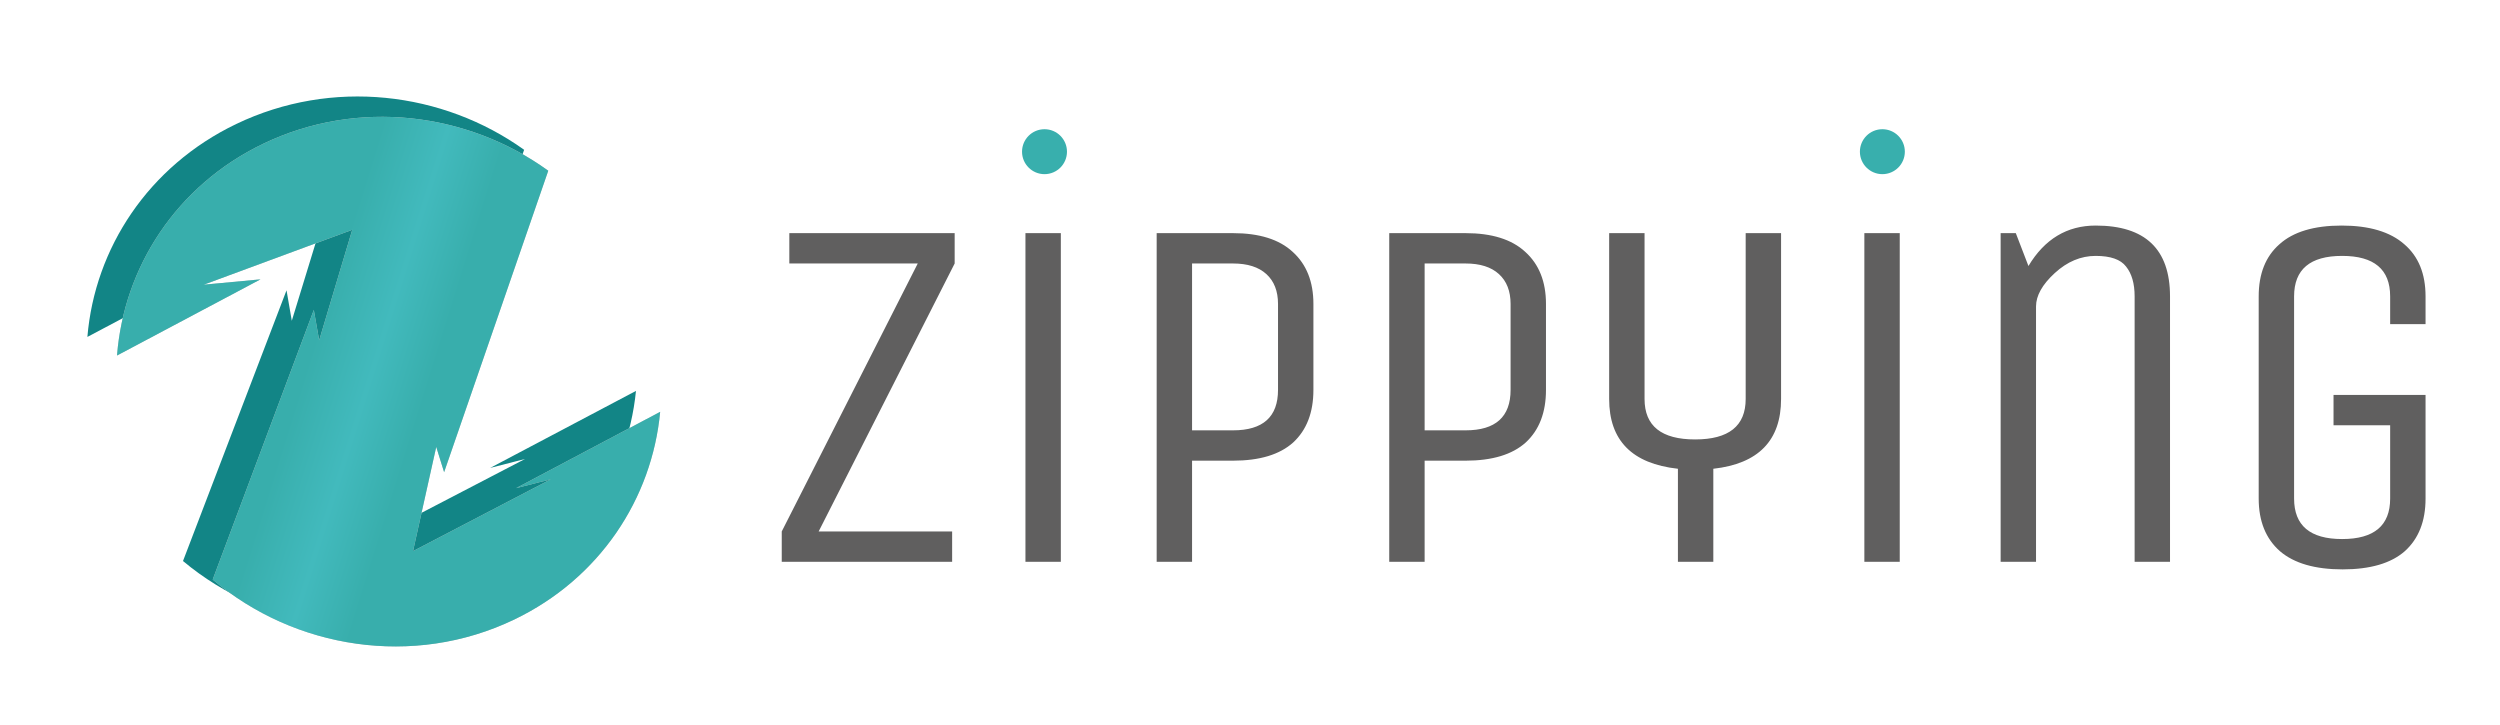 <svg width="445" height="129" viewBox="0 0 445 129" fill="none" xmlns="http://www.w3.org/2000/svg">
<path d="M4.5 29.9V24.5H33.93V29.9L9.72 77.6H33.48V83H3.15V77.6L27.36 29.9H4.5ZM52.829 83H46.529V24.5H52.829V83ZM76.187 83H69.887V24.5H83.477C88.157 24.5 91.697 25.61 94.097 27.83C96.557 30.05 97.787 33.14 97.787 37.1V52.4C97.787 56.42 96.587 59.54 94.187 61.76C91.787 63.92 88.217 65 83.477 65H76.187V83ZM91.487 52.4V37.1C91.487 34.82 90.797 33.05 89.417 31.79C88.037 30.53 86.057 29.9 83.477 29.9H76.187V59.6H83.477C88.817 59.6 91.487 57.2 91.487 52.4ZM117.584 83H111.284V24.5H124.874C129.554 24.5 133.094 25.61 135.494 27.83C137.954 30.05 139.184 33.14 139.184 37.1V52.4C139.184 56.42 137.984 59.54 135.584 61.76C133.184 63.92 129.614 65 124.874 65H117.584V83ZM132.884 52.4V37.1C132.884 34.82 132.194 33.05 130.814 31.79C129.434 30.53 127.454 29.9 124.874 29.9H117.584V59.6H124.874C130.214 59.6 132.884 57.2 132.884 52.4ZM168.97 83H162.67V66.44C154.51 65.54 150.43 61.4 150.43 54.02V24.5H156.73V54.02C156.73 58.82 159.73 61.22 165.73 61.22C171.73 61.22 174.73 58.82 174.73 54.02V24.5H181.03V54.02C181.03 61.4 177.01 65.54 168.97 66.44V83ZM202.155 83H195.855V24.5H202.155V83ZM226.413 83H220.113V24.5H222.813L225.063 30.35C227.943 25.55 231.933 23.15 237.033 23.15C245.853 23.15 250.263 27.35 250.263 35.75V83H243.963V35.75C243.963 33.47 243.453 31.7 242.433 30.44C241.473 29.18 239.673 28.55 237.033 28.55C234.393 28.55 231.963 29.57 229.743 31.61C227.523 33.65 226.413 35.63 226.413 37.55V83ZM279.368 58.7V53.3H295.748V71.75C295.748 75.77 294.518 78.89 292.058 81.11C289.598 83.27 285.908 84.35 280.988 84.35C276.068 84.35 272.348 83.27 269.828 81.11C267.308 78.89 266.048 75.77 266.048 71.75V35.75C266.048 31.73 267.278 28.64 269.738 26.48C272.198 24.26 275.888 23.15 280.808 23.15C285.728 23.15 289.448 24.26 291.968 26.48C294.488 28.64 295.748 31.73 295.748 35.75V40.7H289.448V35.75C289.448 30.95 286.598 28.55 280.898 28.55C275.198 28.55 272.348 30.95 272.348 35.75V71.75C272.348 76.55 275.198 78.95 280.898 78.95C286.598 78.95 289.448 76.55 289.448 71.75V58.7H279.368Z" transform="translate(136 17)" fill="#605F5F"/>
<circle cx="4" cy="4" r="4" transform="translate(181.922 23)" fill="#38AFAD"/>
<circle cx="4" cy="4" r="4" transform="translate(331.062 23)" fill="#38AFAD"/>
<path fill-rule="evenodd" clip-rule="evenodd" d="M86.436 71.4C78.318 84.894 63.525 94.207 46.281 94.879C25.934 95.672 8.001 84.211 0 67.249L37.666 30.561L36.166 35.876L50.234 20.253L21.613 18.75L31.323 21.863L1.843 24.164C9.874 10.321 24.859 0.721 42.378 0.039C61.395 -0.703 78.305 9.261 86.965 24.416L46.311 66.052L47 61.38L35.04 76.669L63.228 74.67L56.886 73.678L86.436 71.4Z" transform="matrix(0.912 -0.394 0.434 0.909 3.387 38.733)" fill="#128586"/>
<g filter="url(#filter0_d)">
<path fill-rule="evenodd" clip-rule="evenodd" d="M85.355 71.396C77.342 84.895 62.734 94.208 45.703 94.88C25.608 95.674 7.897 84.208 0 67.242L37.188 30.559L35.706 35.873L49.598 20.25L21.337 18.747L30.923 21.859L1.825 24.16C9.753 10.318 24.552 0.722 41.849 0.039C60.624 -0.702 77.322 9.258 85.874 24.406L45.736 66.039L46.413 61.384L34.606 76.674L62.439 74.674L56.15 73.678L85.355 71.396Z" transform="matrix(0.912 -0.394 0.434 0.909 4.68 38.038)" fill="#C4C4C4"/>
<path fill-rule="evenodd" clip-rule="evenodd" d="M85.355 71.396C77.342 84.895 62.734 94.208 45.703 94.88C25.608 95.674 7.897 84.208 0 67.242L37.188 30.559L35.706 35.873L49.598 20.25L21.337 18.747L30.923 21.859L1.825 24.16C9.753 10.318 24.552 0.722 41.849 0.039C60.624 -0.702 77.322 9.258 85.874 24.406L45.736 66.039L46.413 61.384L34.606 76.674L62.439 74.674L56.15 73.678L85.355 71.396Z" transform="matrix(0.912 -0.394 0.434 0.909 4.68 38.038)" fill="url(#paint0_linear)"/>
</g>
<defs>
<filter id="filter0_d" x="16.824" y="16.798" width="104.68" height="102.229" filterUnits="userSpaceOnUse" color-interpolation-filters="sRGB">
<feFlood flood-opacity="0" result="BackgroundImageFix"/>
<feColorMatrix in="SourceAlpha" type="matrix" values="0 0 0 0 0 0 0 0 0 0 0 0 0 0 0 0 0 0 255 0"/>
<feOffset dx="4" dy="4"/>
<feGaussianBlur stdDeviation="2"/>
<feColorMatrix type="matrix" values="0 0 0 0 0.741 0 0 0 0 0.741 0 0 0 0 0.741 0 0 0 1 0"/>
<feBlend mode="normal" in2="BackgroundImageFix" result="effect1_dropShadow"/>
<feBlend mode="normal" in="SourceGraphic" in2="effect1_dropShadow" result="shape"/>
</filter>
<linearGradient id="paint0_linear" x2="1" gradientUnits="userSpaceOnUse" gradientTransform="matrix(85.475 75.411 -68.225 75.136 40.099 -30.828)">
<stop stop-color="#38AEAC"/>
<stop offset="0.358" stop-color="#38AEAC"/>
<stop offset="0.457" stop-color="#42BABD"/>
<stop offset="0.546" stop-color="#38AEAC"/>
<stop offset="1" stop-color="#38AEAC"/>
</linearGradient>
</defs>
</svg>
